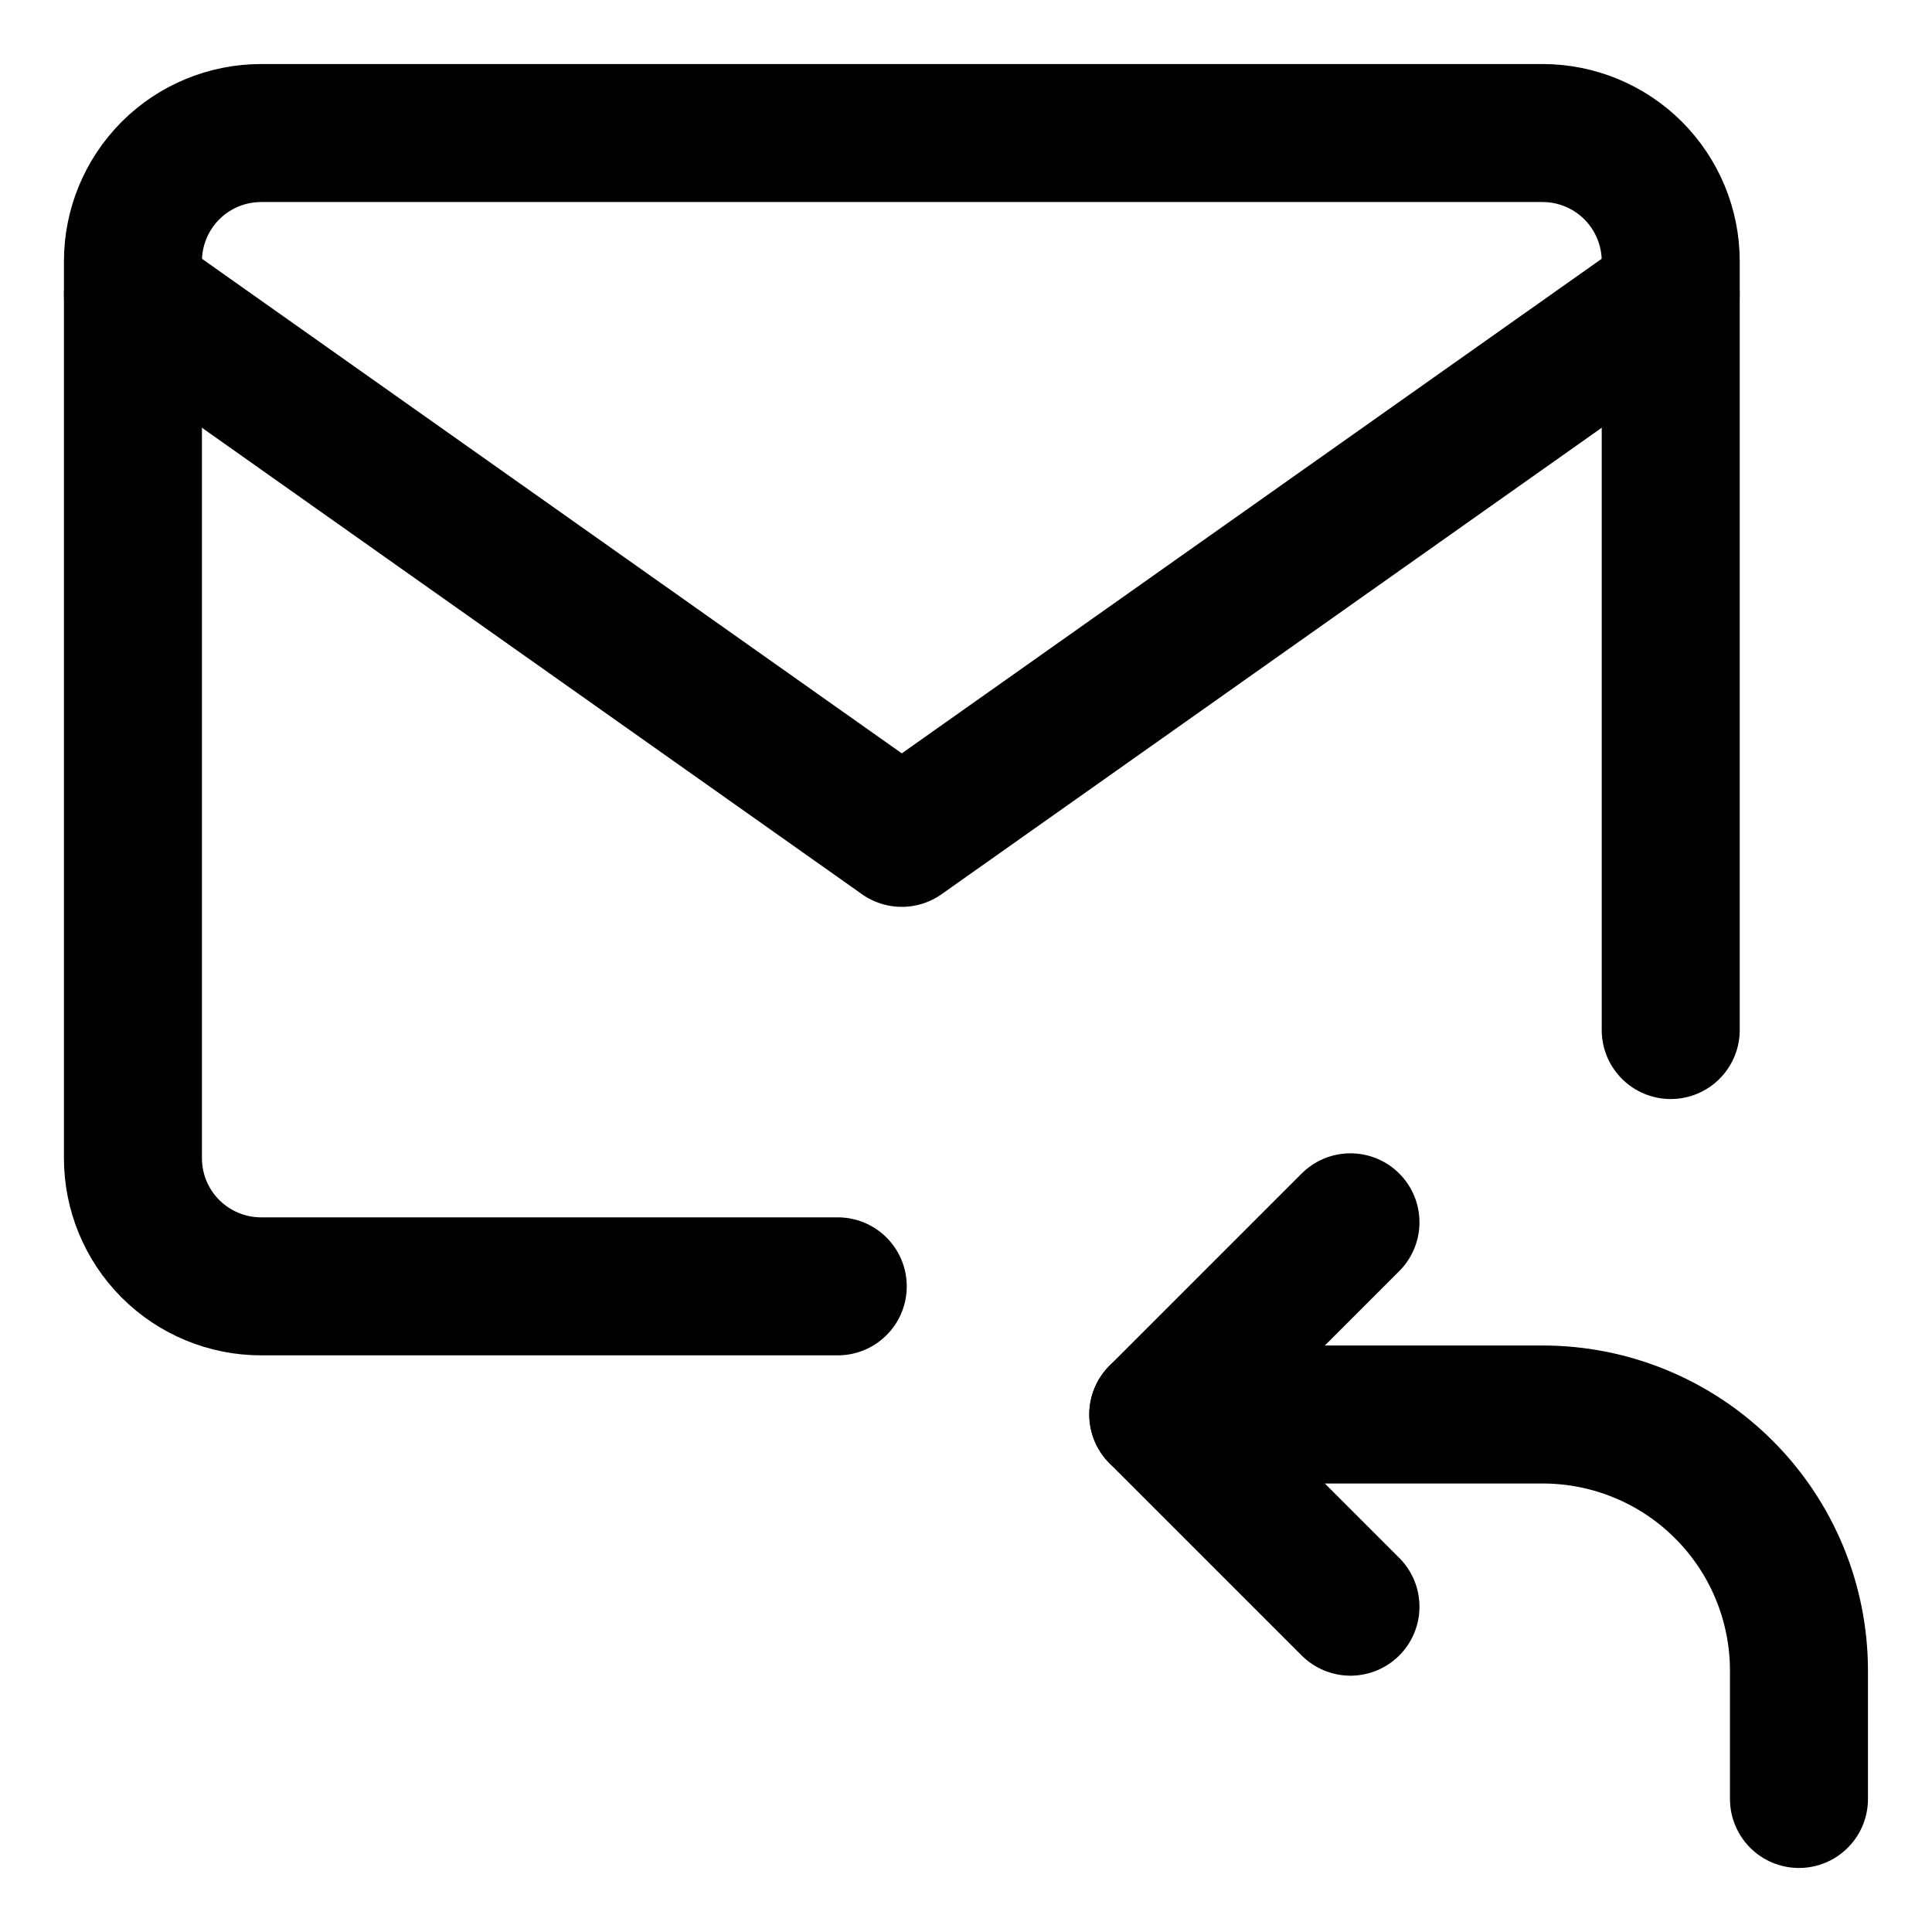 <svg width="21" height="21" viewBox="0 0 21 21" fill="none" xmlns="http://www.w3.org/2000/svg">
<g clip-path="url(#clip0_146_403381)">
<path d="M14.679 13.286L12.59 15.375L14.679 17.464" stroke="black" stroke-width="1.5" stroke-linecap="round" stroke-linejoin="round"/>
<path d="M12.59 15.375H16.768C17.507 15.375 18.216 15.668 18.738 16.191C19.261 16.713 19.554 17.422 19.554 18.161V19.554" stroke="black" stroke-width="1.5" stroke-linecap="round" stroke-linejoin="round"/>
<path d="M9.106 13.982H2.838C2.469 13.982 2.114 13.835 1.853 13.574C1.592 13.313 1.445 12.959 1.445 12.589V2.839C1.445 2.47 1.592 2.116 1.853 1.854C2.114 1.593 2.469 1.446 2.838 1.446H16.767C17.136 1.446 17.491 1.593 17.752 1.854C18.013 2.116 18.16 2.47 18.16 2.839V11.196" stroke="black" stroke-width="1.5" stroke-linecap="round" stroke-linejoin="round"/>
<path d="M1.445 3.201L9.802 9.107L18.16 3.201" stroke="black" stroke-width="1.5" stroke-linecap="round" stroke-linejoin="round"/>
</g>
<defs>
<clipPath id="clip0_146_403381">
<rect width="21" height="21" fill="white"/>
</clipPath>
</defs>
</svg>
